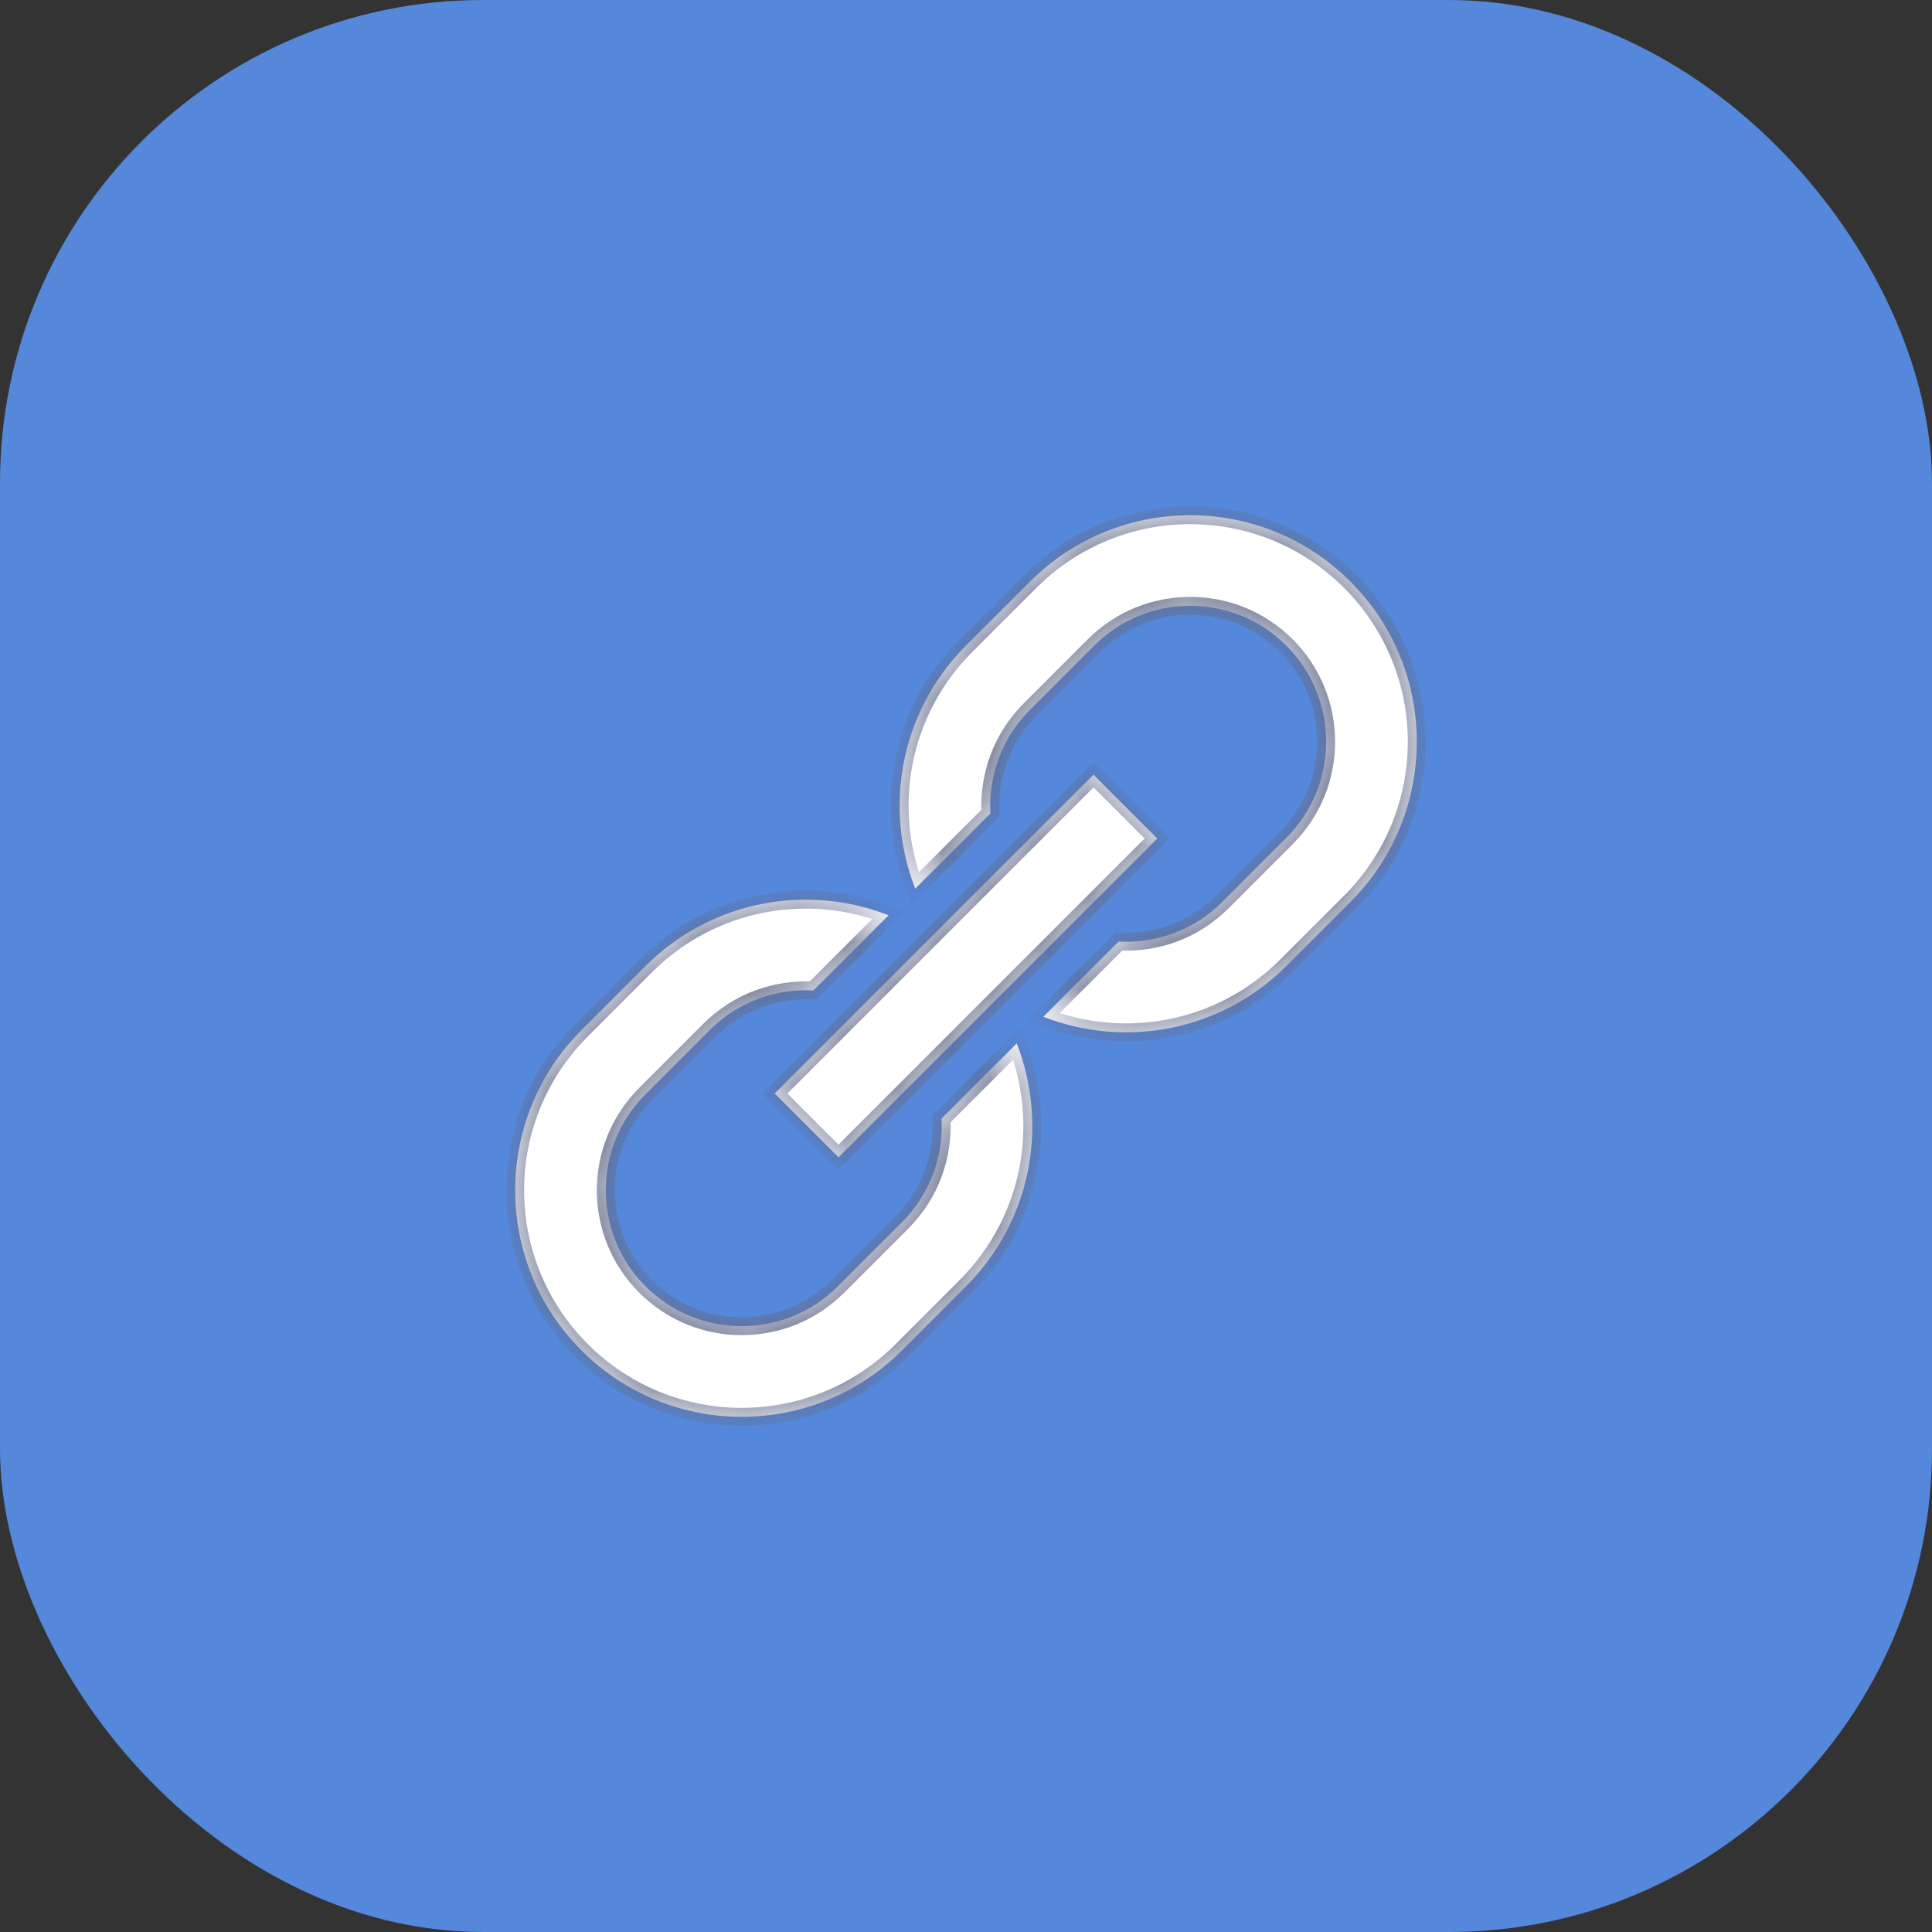 <svg width="40" height="40" viewBox="0 0 40 40" fill="none" xmlns="http://www.w3.org/2000/svg">
<rect x="0" y="0" width="40" height="40" fill="#333333" stroke="none"/>
<rect width="40" height="40" rx="10" fill="#5587DA"/>
<mask id="path-2-inside-1" fill="white">
<path fill-rule="evenodd" clip-rule="evenodd" d="M18.949 18.398C18.289 16.715 18.639 14.727 19.999 13.367L21.326 12.041C23.158 10.209 26.127 10.209 27.959 12.041C29.791 13.872 29.791 16.842 27.959 18.674L26.632 20C25.272 21.36 23.285 21.71 21.602 21.051L23.159 19.494C23.931 19.536 24.716 19.263 25.306 18.674L26.632 17.347C27.731 16.248 27.731 14.466 26.632 13.367C25.533 12.268 23.752 12.268 22.653 13.367L21.326 14.694C20.737 15.283 20.463 16.069 20.506 16.84L18.949 18.398ZM18.397 18.95C16.714 18.29 14.726 18.64 13.366 20L12.04 21.327C10.208 23.159 10.208 26.128 12.04 27.96C13.871 29.792 16.841 29.792 18.673 27.96L19.999 26.633C21.359 25.273 21.709 23.286 21.05 21.603L19.493 23.16C19.535 23.932 19.262 24.717 18.673 25.307L17.346 26.633C16.247 27.732 14.465 27.732 13.366 26.633C12.267 25.534 12.267 23.753 13.366 22.654L14.693 21.327C15.282 20.738 16.068 20.464 16.839 20.507L18.397 18.95ZM22.64 16.04L16.04 22.64L17.36 23.96L23.96 17.36L22.64 16.04Z"/>
</mask>
<path fill-rule="evenodd" clip-rule="evenodd" d="M18.949 18.398C18.289 16.715 18.639 14.727 19.999 13.367L21.326 12.041C23.158 10.209 26.127 10.209 27.959 12.041C29.791 13.872 29.791 16.842 27.959 18.674L26.632 20C25.272 21.36 23.285 21.71 21.602 21.051L23.159 19.494C23.931 19.536 24.716 19.263 25.306 18.674L26.632 17.347C27.731 16.248 27.731 14.466 26.632 13.367C25.533 12.268 23.752 12.268 22.653 13.367L21.326 14.694C20.737 15.283 20.463 16.069 20.506 16.84L18.949 18.398ZM18.397 18.95C16.714 18.29 14.726 18.64 13.366 20L12.04 21.327C10.208 23.159 10.208 26.128 12.04 27.96C13.871 29.792 16.841 29.792 18.673 27.96L19.999 26.633C21.359 25.273 21.709 23.286 21.05 21.603L19.493 23.16C19.535 23.932 19.262 24.717 18.673 25.307L17.346 26.633C16.247 27.732 14.465 27.732 13.366 26.633C12.267 25.534 12.267 23.753 13.366 22.654L14.693 21.327C15.282 20.738 16.068 20.464 16.839 20.507L18.397 18.95ZM22.64 16.04L16.04 22.64L17.36 23.96L23.96 17.36L22.64 16.04Z" fill="white"/>
<path d="M19.999 13.367L19.868 13.236L19.868 13.236L19.999 13.367ZM18.949 18.398L18.776 18.465L18.88 18.729L19.08 18.529L18.949 18.398ZM21.326 12.041L21.195 11.91L21.326 12.041ZM27.959 12.041L28.09 11.91L28.09 11.91L27.959 12.041ZM27.959 18.674L28.09 18.805L28.09 18.805L27.959 18.674ZM26.632 20L26.501 19.869L26.501 19.869L26.632 20ZM21.602 21.051L21.471 20.92L21.271 21.12L21.534 21.223L21.602 21.051ZM23.159 19.494L23.169 19.309L23.087 19.304L23.028 19.363L23.159 19.494ZM25.306 18.674L25.437 18.805L25.437 18.805L25.306 18.674ZM26.632 17.347L26.501 17.216L26.501 17.216L26.632 17.347ZM26.632 13.367L26.763 13.236L26.763 13.236L26.632 13.367ZM22.653 13.367L22.522 13.236L22.522 13.236L22.653 13.367ZM21.326 14.694L21.457 14.825L21.457 14.825L21.326 14.694ZM20.506 16.84L20.637 16.971L20.695 16.913L20.691 16.83L20.506 16.84ZM13.366 20L13.497 20.131L13.497 20.131L13.366 20ZM18.397 18.95L18.528 19.081L18.728 18.881L18.464 18.777L18.397 18.95ZM12.04 21.327L11.909 21.196L11.909 21.196L12.04 21.327ZM12.04 27.96L12.171 27.829L12.171 27.829L12.04 27.96ZM18.673 27.96L18.542 27.829L18.542 27.829L18.673 27.96ZM19.999 26.633L20.13 26.764L20.13 26.764L19.999 26.633ZM21.05 21.603L21.222 21.535L21.119 21.272L20.919 21.472L21.05 21.603ZM19.493 23.16L19.362 23.029L19.303 23.088L19.308 23.17L19.493 23.16ZM18.673 25.307L18.542 25.176L18.542 25.176L18.673 25.307ZM17.346 26.633L17.477 26.764L17.477 26.764L17.346 26.633ZM13.366 26.633L13.235 26.764L13.235 26.764L13.366 26.633ZM13.366 22.654L13.235 22.523L13.366 22.654ZM14.693 21.327L14.562 21.196L14.562 21.196L14.693 21.327ZM16.839 20.507L16.829 20.692L16.912 20.697L16.97 20.638L16.839 20.507ZM16.04 22.64L15.909 22.509L15.778 22.64L15.909 22.771L16.04 22.64ZM22.64 16.04L22.771 15.909L22.64 15.778L22.509 15.909L22.64 16.04ZM17.36 23.96L17.229 24.091L17.36 24.222L17.491 24.091L17.36 23.96ZM23.96 17.36L24.091 17.491L24.222 17.36L24.091 17.229L23.96 17.36ZM19.868 13.236C18.454 14.65 18.091 16.716 18.776 18.465L19.121 18.33C18.488 16.713 18.824 14.804 20.13 13.498L19.868 13.236ZM21.195 11.91L19.868 13.236L20.13 13.498L21.457 12.172L21.195 11.91ZM28.09 11.91C26.186 10.006 23.099 10.006 21.195 11.91L21.457 12.172C23.216 10.412 26.069 10.412 27.828 12.172L28.09 11.91ZM28.09 18.805C29.994 16.901 29.994 13.814 28.09 11.91L27.828 12.172C29.587 13.931 29.587 16.783 27.828 18.543L28.09 18.805ZM26.763 20.131L28.09 18.805L27.828 18.543L26.501 19.869L26.763 20.131ZM21.534 21.223C23.284 21.909 25.349 21.545 26.763 20.131L26.501 19.869C25.195 21.175 23.287 21.512 21.669 20.878L21.534 21.223ZM23.028 19.363L21.471 20.92L21.733 21.182L23.29 19.625L23.028 19.363ZM25.175 18.543C24.624 19.093 23.891 19.349 23.169 19.309L23.149 19.678C23.971 19.724 24.809 19.433 25.437 18.805L25.175 18.543ZM26.501 17.216L25.175 18.543L25.437 18.805L26.763 17.478L26.501 17.216ZM26.501 13.498C27.528 14.525 27.528 16.189 26.501 17.216L26.763 17.478C27.935 16.307 27.935 14.408 26.763 13.236L26.501 13.498ZM22.784 13.498C23.81 12.472 25.475 12.472 26.501 13.498L26.763 13.236C25.592 12.065 23.693 12.065 22.522 13.236L22.784 13.498ZM21.457 14.825L22.784 13.498L22.522 13.236L21.195 14.563L21.457 14.825ZM20.691 16.83C20.651 16.109 20.906 15.375 21.457 14.825L21.195 14.563C20.567 15.191 20.276 16.029 20.321 16.851L20.691 16.83ZM19.08 18.529L20.637 16.971L20.375 16.709L18.818 18.267L19.08 18.529ZM13.497 20.131C14.803 18.825 16.712 18.488 18.329 19.122L18.464 18.777C16.715 18.092 14.649 18.456 13.235 19.869L13.497 20.131ZM12.171 21.458L13.497 20.131L13.235 19.869L11.909 21.196L12.171 21.458ZM12.171 27.829C10.411 26.07 10.411 23.217 12.171 21.458L11.909 21.196C10.005 23.1 10.005 26.187 11.909 28.091L12.171 27.829ZM18.542 27.829C16.782 29.588 13.93 29.588 12.171 27.829L11.909 28.091C13.813 29.995 16.9 29.995 18.804 28.091L18.542 27.829ZM19.868 26.502L18.542 27.829L18.804 28.091L20.13 26.764L19.868 26.502ZM20.878 21.67C21.511 23.288 21.174 25.196 19.868 26.502L20.13 26.764C21.544 25.35 21.908 23.284 21.222 21.535L20.878 21.67ZM19.624 23.291L21.181 21.734L20.919 21.472L19.362 23.029L19.624 23.291ZM18.804 25.438C19.432 24.809 19.723 23.972 19.678 23.15L19.308 23.17C19.348 23.892 19.092 24.625 18.542 25.176L18.804 25.438ZM17.477 26.764L18.804 25.438L18.542 25.176L17.215 26.502L17.477 26.764ZM13.235 26.764C14.407 27.936 16.306 27.936 17.477 26.764L17.215 26.502C16.189 27.529 14.524 27.529 13.497 26.502L13.235 26.764ZM13.235 22.523C12.064 23.694 12.064 25.593 13.235 26.764L13.497 26.502C12.471 25.476 12.471 23.811 13.497 22.785L13.235 22.523ZM14.562 21.196L13.235 22.523L13.497 22.785L14.824 21.458L14.562 21.196ZM16.85 20.322C16.028 20.277 15.19 20.568 14.562 21.196L14.824 21.458C15.374 20.907 16.108 20.652 16.829 20.692L16.85 20.322ZM18.266 18.819L16.708 20.376L16.97 20.638L18.528 19.081L18.266 18.819ZM16.171 22.771L22.771 16.171L22.509 15.909L15.909 22.509L16.171 22.771ZM17.491 23.829L16.171 22.509L15.909 22.771L17.229 24.091L17.491 23.829ZM23.829 17.229L17.229 23.829L17.491 24.091L24.091 17.491L23.829 17.229ZM22.509 16.171L23.829 17.491L24.091 17.229L22.771 15.909L22.509 16.171Z" fill="#636C8B" mask="url(#path-2-inside-1)"/>
</svg>
